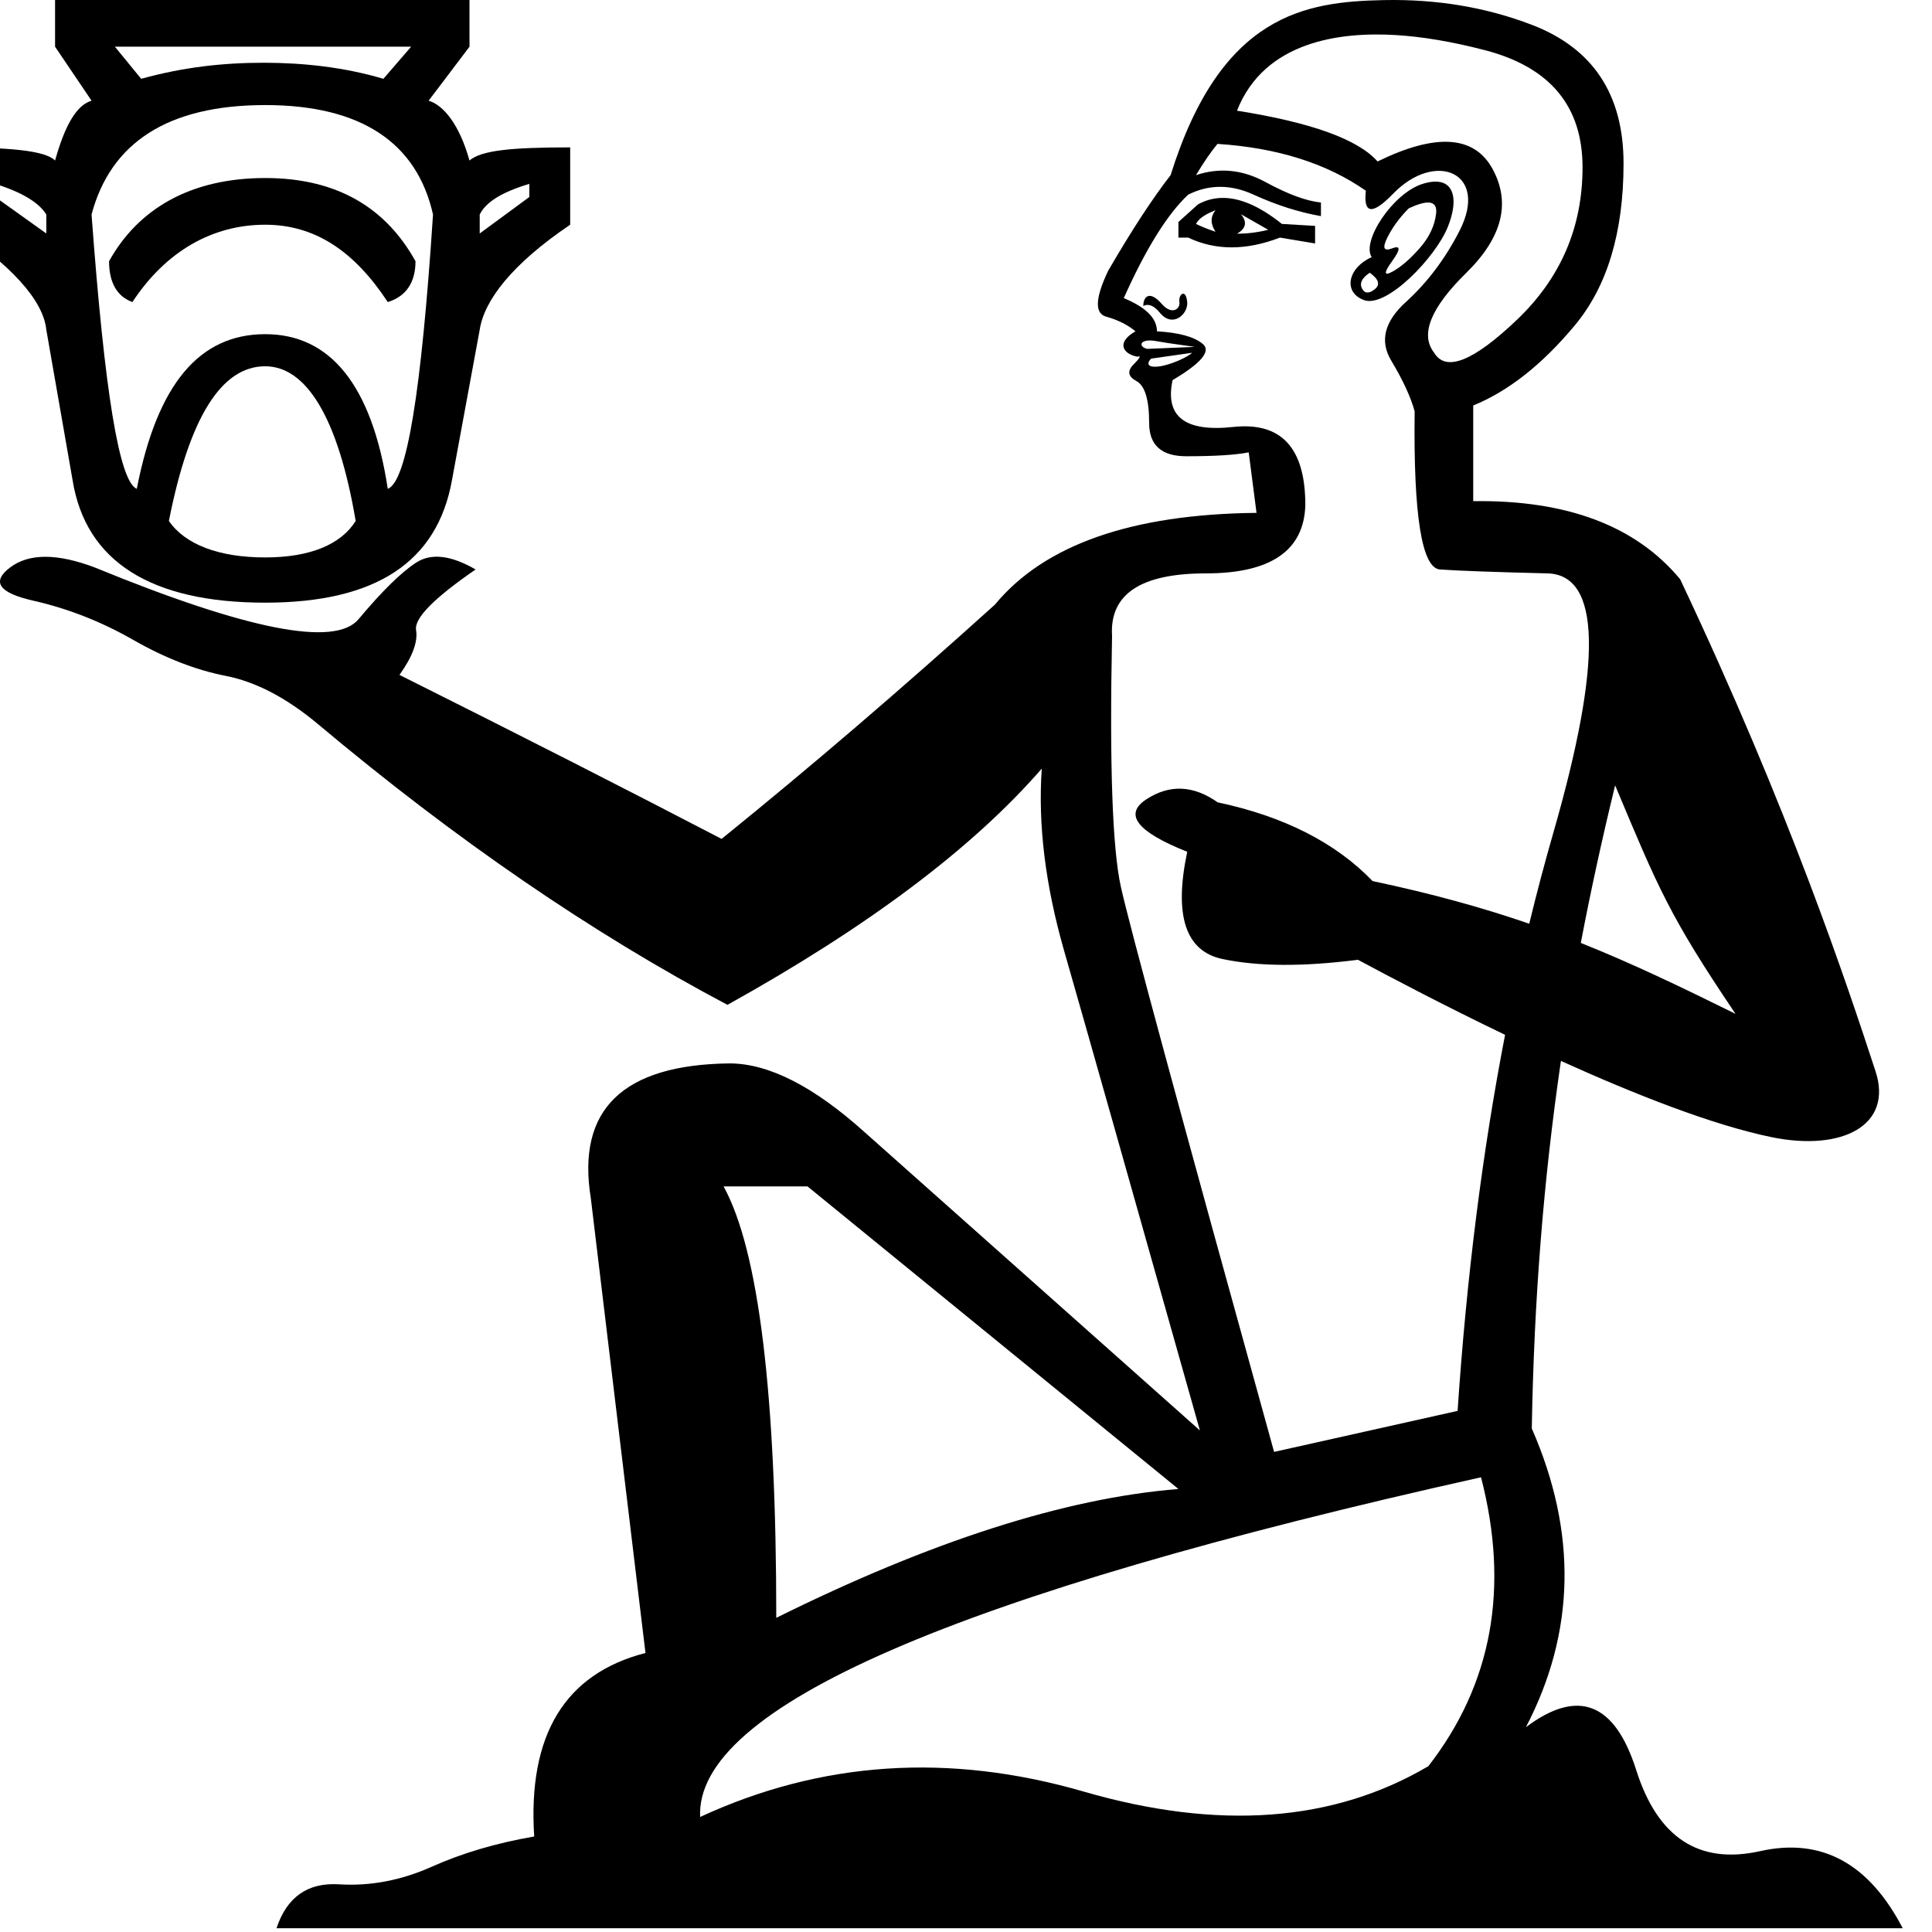 <?xml version="1.0" encoding="UTF-8" standalone="no"?>
<svg
   width="1000"
   height="1000"
   version="1.1"
   id="svg1"
   sodipodi:docname="134F6.svg"
   inkscape:version="1.4.2 (f4327f4, 2025-05-13)"
   xmlns:inkscape="http://www.inkscape.org/namespaces/inkscape"
   xmlns:sodipodi="http://sodipodi.sourceforge.net/DTD/sodipodi-0.dtd"
   xmlns="http://www.w3.org/2000/svg"
   xmlns:svg="http://www.w3.org/2000/svg">
  <defs
     id="defs1" />
  <sodipodi:namedview
     id="namedview1"
     pagecolor="#ffffff"
     bordercolor="#666666"
     borderopacity="1.0"
     inkscape:showpageshadow="2"
     inkscape:pageopacity="0.0"
     inkscape:pagecheckerboard="0"
     inkscape:deskcolor="#d1d1d1"
     inkscape:zoom="1.4142136"
     inkscape:cx="301.93459"
     inkscape:cy="223.79929"
     inkscape:window-width="1680"
     inkscape:window-height="998"
     inkscape:window-x="-8"
     inkscape:window-y="-8"
     inkscape:window-maximized="1"
     inkscape:current-layer="svg1"
     showguides="true" />
  <path
     id="path1"
     style="fill:#000000;stroke:none;stroke-width:1"
     d="M 716.213,0.049 C 675.924,0.886 632.037,7.046 605.912,90.645 c -9.431,12.126 -20.208,28.63 -32.334,49.514 -6.737,14.147 -7.075,22.062 -1.012,23.746 6.063,1.684 11.116,4.212 15.158,7.58 -10.579,6.046 -5.988,11.968 1.01,13.135 2.021,-0.674 1.347,0.675 -2.021,4.043 -3.369,3.368 -2.863,6.23 1.516,8.588 4.379,2.358 6.568,9.601 6.568,21.727 0,11.452 6.4,17.178 19.199,17.178 14.82,0 25.599,-0.674 32.336,-2.021 l 4.041,31.326 c -64.671,0.674 -109.805,16.504 -135.404,47.492 -48.503,43.788 -95.658,84.207 -141.467,121.258 -49.177,-25.599 -104.754,-53.893 -166.73,-84.881 6.737,-9.431 9.6,-17.177 8.59,-23.24 -1.01,-6.063 9.263,-16.506 30.82,-31.326 -12.799,-7.41 -23.073,-8.59 -30.82,-3.537 -7.747,5.052 -17.683,14.821 -29.809,29.305 -12.126,14.484 -57.599,5.558 -136.416,-26.777 -19.536,-7.41 -34.187,-7.41 -43.955,0 -9.768,7.41 -5.727,13.136 12.125,17.178 17.852,4.042 35.031,10.778 51.535,20.209 16.505,9.431 32.504,15.664 47.998,18.695 15.494,3.031 31.325,11.283 47.492,24.756 71.407,59.955 142.141,108.459 212.201,145.51 72.755,-40.419 126.984,-81.175 162.688,-122.268 -2.021,28.967 1.853,60.459 11.621,94.479 9.768,34.019 33.176,116.712 70.227,248.074 L 447.268,585.781 c -26.272,-23.578 -49.515,-35.367 -69.725,-35.367 -55.24,0.674 -79.154,23.914 -71.744,69.723 l 28.295,235.441 c -41.767,10.778 -60.966,42.441 -57.598,94.986 -19.536,3.368 -37.22,8.589 -53.051,15.662 -15.831,7.073 -31.83,10.104 -47.998,9.094 -16.168,-1.01 -26.947,6.569 -32.336,22.736 h 841.732 c -17.515,-33.683 -42.104,-46.987 -73.766,-39.914 -31.662,7.073 -53.051,-6.905 -64.166,-41.936 -11.115,-35.03 -30.146,-42.44 -57.092,-22.23 25.599,-49.177 26.609,-100.711 3.031,-154.604 1.15,-66.309 6.015,-128.287 15.082,-190.242 38.138,17.269 78.408,33.173 109.076,39.471 36.271,7.449 62.998,-5.951 53.748,-34.164 C 956.022,509.492 926.301,419.692 869.648,299.814 846.744,272.195 811.04,258.721 762.537,259.395 v -49.514 c 18.189,-7.41 35.704,-21.22 52.545,-41.43 16.841,-20.21 25.262,-48.166 25.262,-83.869 0,-35.704 -15.83,-59.618 -47.492,-71.744 C 769.105,3.744 743.559,-0.52 716.213,0.049 Z m 6.156,18.094 c 13.978,0.842 29.389,3.453 46.23,7.832 33.683,8.758 50.523,28.967 50.523,60.629 0,30.988 -11.284,57.259 -33.852,78.816 -22.567,21.557 -36.882,27.285 -42.945,17.18 -7.41,-9.431 -1.852,-23.241 16.674,-41.43 18.525,-18.189 23.072,-36.042 13.641,-53.557 -9.431,-17.515 -29.303,-18.861 -59.617,-4.041 -10.105,-11.452 -34.358,-20.211 -72.756,-26.273 14.167,-36.061 53.565,-40.875 82.102,-39.156 z m -92.205,56.334 c 30.988,2.021 56.587,10.105 76.797,24.252 -1.347,12.126 3.368,12.631 14.146,1.516 21.892,-22.576 49.781,-10.951 34.355,19.199 -7.41,14.484 -16.672,26.778 -27.787,36.883 -11.115,10.105 -13.643,20.21 -7.58,30.314 6.063,10.105 10.106,18.863 12.127,26.273 -0.674,53.892 3.704,81.174 13.135,81.848 9.431,0.674 27.958,1.348 55.578,2.021 27.62,0.674 28.63,45.472 3.031,134.395 -4.413,15.328 -8.555,30.976 -12.428,46.945 -23.896,-8.246 -49.865,-15.471 -81.076,-22.084 -19.195,-19.905 -45.928,-33.487 -80.197,-40.748 -12.583,-8.863 -24.864,-9.4 -36.844,-1.609 -11.98,7.791 -4.949,16.855 21.094,27.193 -6.982,32.951 -0.916,51.453 18.195,55.502 18.453,3.91 41.837,4.043 70.152,0.402 15.836,8.5 43.965,23.374 76.166,38.85 -11.75,60.667 -19.941,125.55 -24.576,194.65 L 659.469,751.5 C 610.966,576.35 584.523,478.838 580.145,458.965 c -4.381,-19.873 -5.894,-63.154 -4.547,-129.846 -1.347,-21.557 14.821,-32.336 48.504,-32.336 33.683,0 50.859,-11.789 51.533,-35.367 0,-29.641 -12.462,-43.113 -37.387,-40.418 -24.925,2.695 -35.368,-5.39 -31.326,-24.252 14.821,-8.758 20.043,-14.99 15.664,-18.695 -4.379,-3.705 -12.296,-5.893 -23.748,-6.566 0,-6.737 -5.726,-12.464 -17.178,-17.18 11.452,-25.599 22.567,-43.45 33.346,-53.555 10.778,-5.389 22.063,-5.389 33.852,0 11.789,5.389 23.409,9.094 34.861,11.115 v -7.074 c -7.41,-0.674 -17.01,-4.21 -28.799,-10.609 -11.789,-6.4 -23.745,-7.579 -35.871,-3.537 4.042,-6.737 7.747,-12.126 11.115,-16.168 z m 113.633,19.543 c -2.113,-0.121 -4.623,0.246 -7.533,1.172 -15.469,4.922 -31.667,29.802 -26.271,37.895 -12.291,5.463 -15.055,18.101 -4.043,22.23 11.622,4.358 37.098,-22.009 43.451,-37.893 5.269,-13.174 3.552,-22.878 -5.604,-23.404 z m -111.68,8.428 c -4.25,0.132 -8.269,1.25 -12.059,3.355 l -10.105,9.094 v 8.084 h 5.053 c 14.147,6.737 29.977,6.737 47.492,0 l 18.189,3.031 v -9.094 l -17.178,-1.012 c -11.578,-9.263 -22.043,-13.748 -31.393,-13.459 z m 107.242,2.379 c 3.031,0.083 4.357,1.924 3.979,5.523 -0.674,6.4 -3.537,12.463 -8.59,18.189 -5.052,5.726 -9.768,9.767 -14.146,12.125 -4.379,2.358 -4.379,0.504 0,-5.559 4.379,-6.063 4.379,-8.251 0,-6.566 -4.379,1.684 -5.22,-0.169 -2.525,-5.559 2.695,-5.389 6.4,-10.441 11.115,-15.156 4.421,-2.063 7.81,-3.063 10.168,-2.998 z m -110.207,4.008 c -2.695,3.368 -2.695,7.073 0,11.115 -4.042,-1.347 -7.409,-2.696 -10.104,-4.043 1.347,-2.695 4.714,-5.051 10.104,-7.072 z m 13.137,2.021 14.146,8.084 c -5.389,1.347 -10.779,2.02 -16.168,2.02 4.716,-2.695 5.39,-6.062 2.021,-10.104 z m 66.691,30.312 c 4.716,3.368 5.559,6.232 2.527,8.59 -3.031,2.358 -5.221,2.191 -6.568,-0.504 -1.347,-2.695 -8e-4,-5.389 4.041,-8.084 z m -96.543,10.838 c -1.19,-0.032 -2.351,2.095 -1.979,4.32 0.578,3.469 -3.78,7.081 -9.094,1.01 -6.482,-7.408 -9.6,-3.667 -9.6,1.012 2.695,-1.347 5.557,-0.168 8.588,3.537 6.677,8.161 14.763,0.573 14.146,-5.559 -0.312,-3.124 -1.194,-4.297 -2.062,-4.32 z m -16.869,24.223 c 0.815,0.024 1.738,0.12 2.766,0.307 3.705,0.674 8.084,1.348 13.137,2.021 5.053,0.674 7.24,1.012 6.566,1.012 l -24.25,1.01 c -4.43,-1.108 -3.925,-4.517 1.781,-4.35 z m 21.459,6.371 c -2.166,2.166 -11.042,6.313 -17.178,7.072 -6.186,0.765 -6.388,-1.696 -4.043,-4.041 z m 218.961,223.893 c 22.31,53.219 28.129,67.63 62.305,118.268 -28.772,-14.215 -53.851,-26.24 -80.07,-36.703 5.103,-26.817 11.012,-53.892 17.766,-81.564 z M 374.512,614.074 h 43.451 l 191.99,156.625 c -58.608,4.716 -127.993,26.946 -208.158,66.691 0,-115.868 -9.095,-190.307 -27.283,-223.316 z m 392.066,150.561 c 14.82,57.261 5.726,107.113 -27.283,149.553 -49.177,28.967 -108.626,33.344 -178.35,13.135 -69.723,-20.21 -135.909,-15.83 -198.559,13.137 -2.695,-56.587 132.035,-115.195 404.191,-175.824 z"
     sodipodi:nodetypes="sccscccssscccccscsscsssscccsccccccssccsscccsscccssssssssccsccsccsssscssscccscsccccccscscscccsccsccsscssssccccccccsssssssccscccccccccssccscccccssssccscscccccccccccccscc" />
  <path
     style="fill:#000000;stroke:none;stroke-width:1"
     d="m 137.268,189.581 c -22.659,0 -39.276,26.436 -49.85,80.062 8.308,12.085 25.68,18.883 49.85,18.883 23.414,0 39.276,-6.798 46.829,-18.883 -9.064,-53.627 -25.68,-80.062 -46.829,-80.062 z m 0,-135.199 c -50.605,0 -80.062,19.638 -89.881,56.648 6.798,92.147 14.351,138.221 23.414,141.997 10.574,-54.382 32.478,-80.062 66.467,-80.062 33.233,0 55.137,25.68 63.446,80.062 9.819,-3.777 17.372,-49.85 23.414,-141.997 -8.308,-37.01 -37.01,-56.648 -86.86,-56.648 z m 0,37.765 c 37.765,0 62.69,15.861 77.796,43.052 0,10.574 -4.532,18.127 -14.351,21.148 -17.372,-26.436 -37.765,-40.031 -63.446,-40.031 -27.191,0 -51.361,13.595 -68.733,40.031 -8.308,-3.021 -12.085,-10.574 -12.085,-21.148 15.106,-27.191 42.297,-43.052 80.818,-43.052 z M 273.978,95.168 c -15.106,4.532 -22.659,9.819 -25.68,15.861 v 9.819 l 25.68,-18.883 z m -276.441,0 v 6.798 l 26.436,18.883 v -9.819 C 20.196,104.987 11.887,99.7 -2.463,95.168 Z M 212.798,24.17 H 59.471 l 13.595,16.617 c 21.904,-6.042 42.297,-8.308 63.445,-8.308 20.393,0 41.542,2.266 61.935,8.308 z M 243.01,-4.9999999e-6 V 24.17 l -21.149,27.946 c 7.553,2.266 15.861,12.085 21.149,30.967 6.042,-5.287 21.904,-6.798 52.116,-6.798 v 40.031 c -30.212,20.393 -44.563,39.276 -46.829,54.382 l -14.351,77.796 c -7.553,42.297 -39.276,63.446 -96.679,63.446 -58.914,0 -92.902,-21.149 -99.7,-63.446 L 23.972,170.699 C 22.462,155.593 5.845,136.71 -25.878,116.317 V 76.286 c 30.212,0 49.095,1.511 54.382,6.798 C 33.791,64.201 39.834,54.382 47.387,52.116 L 28.504,24.17 V -4.9999999e-6 Z"
     id="path1-9" />
</svg>

